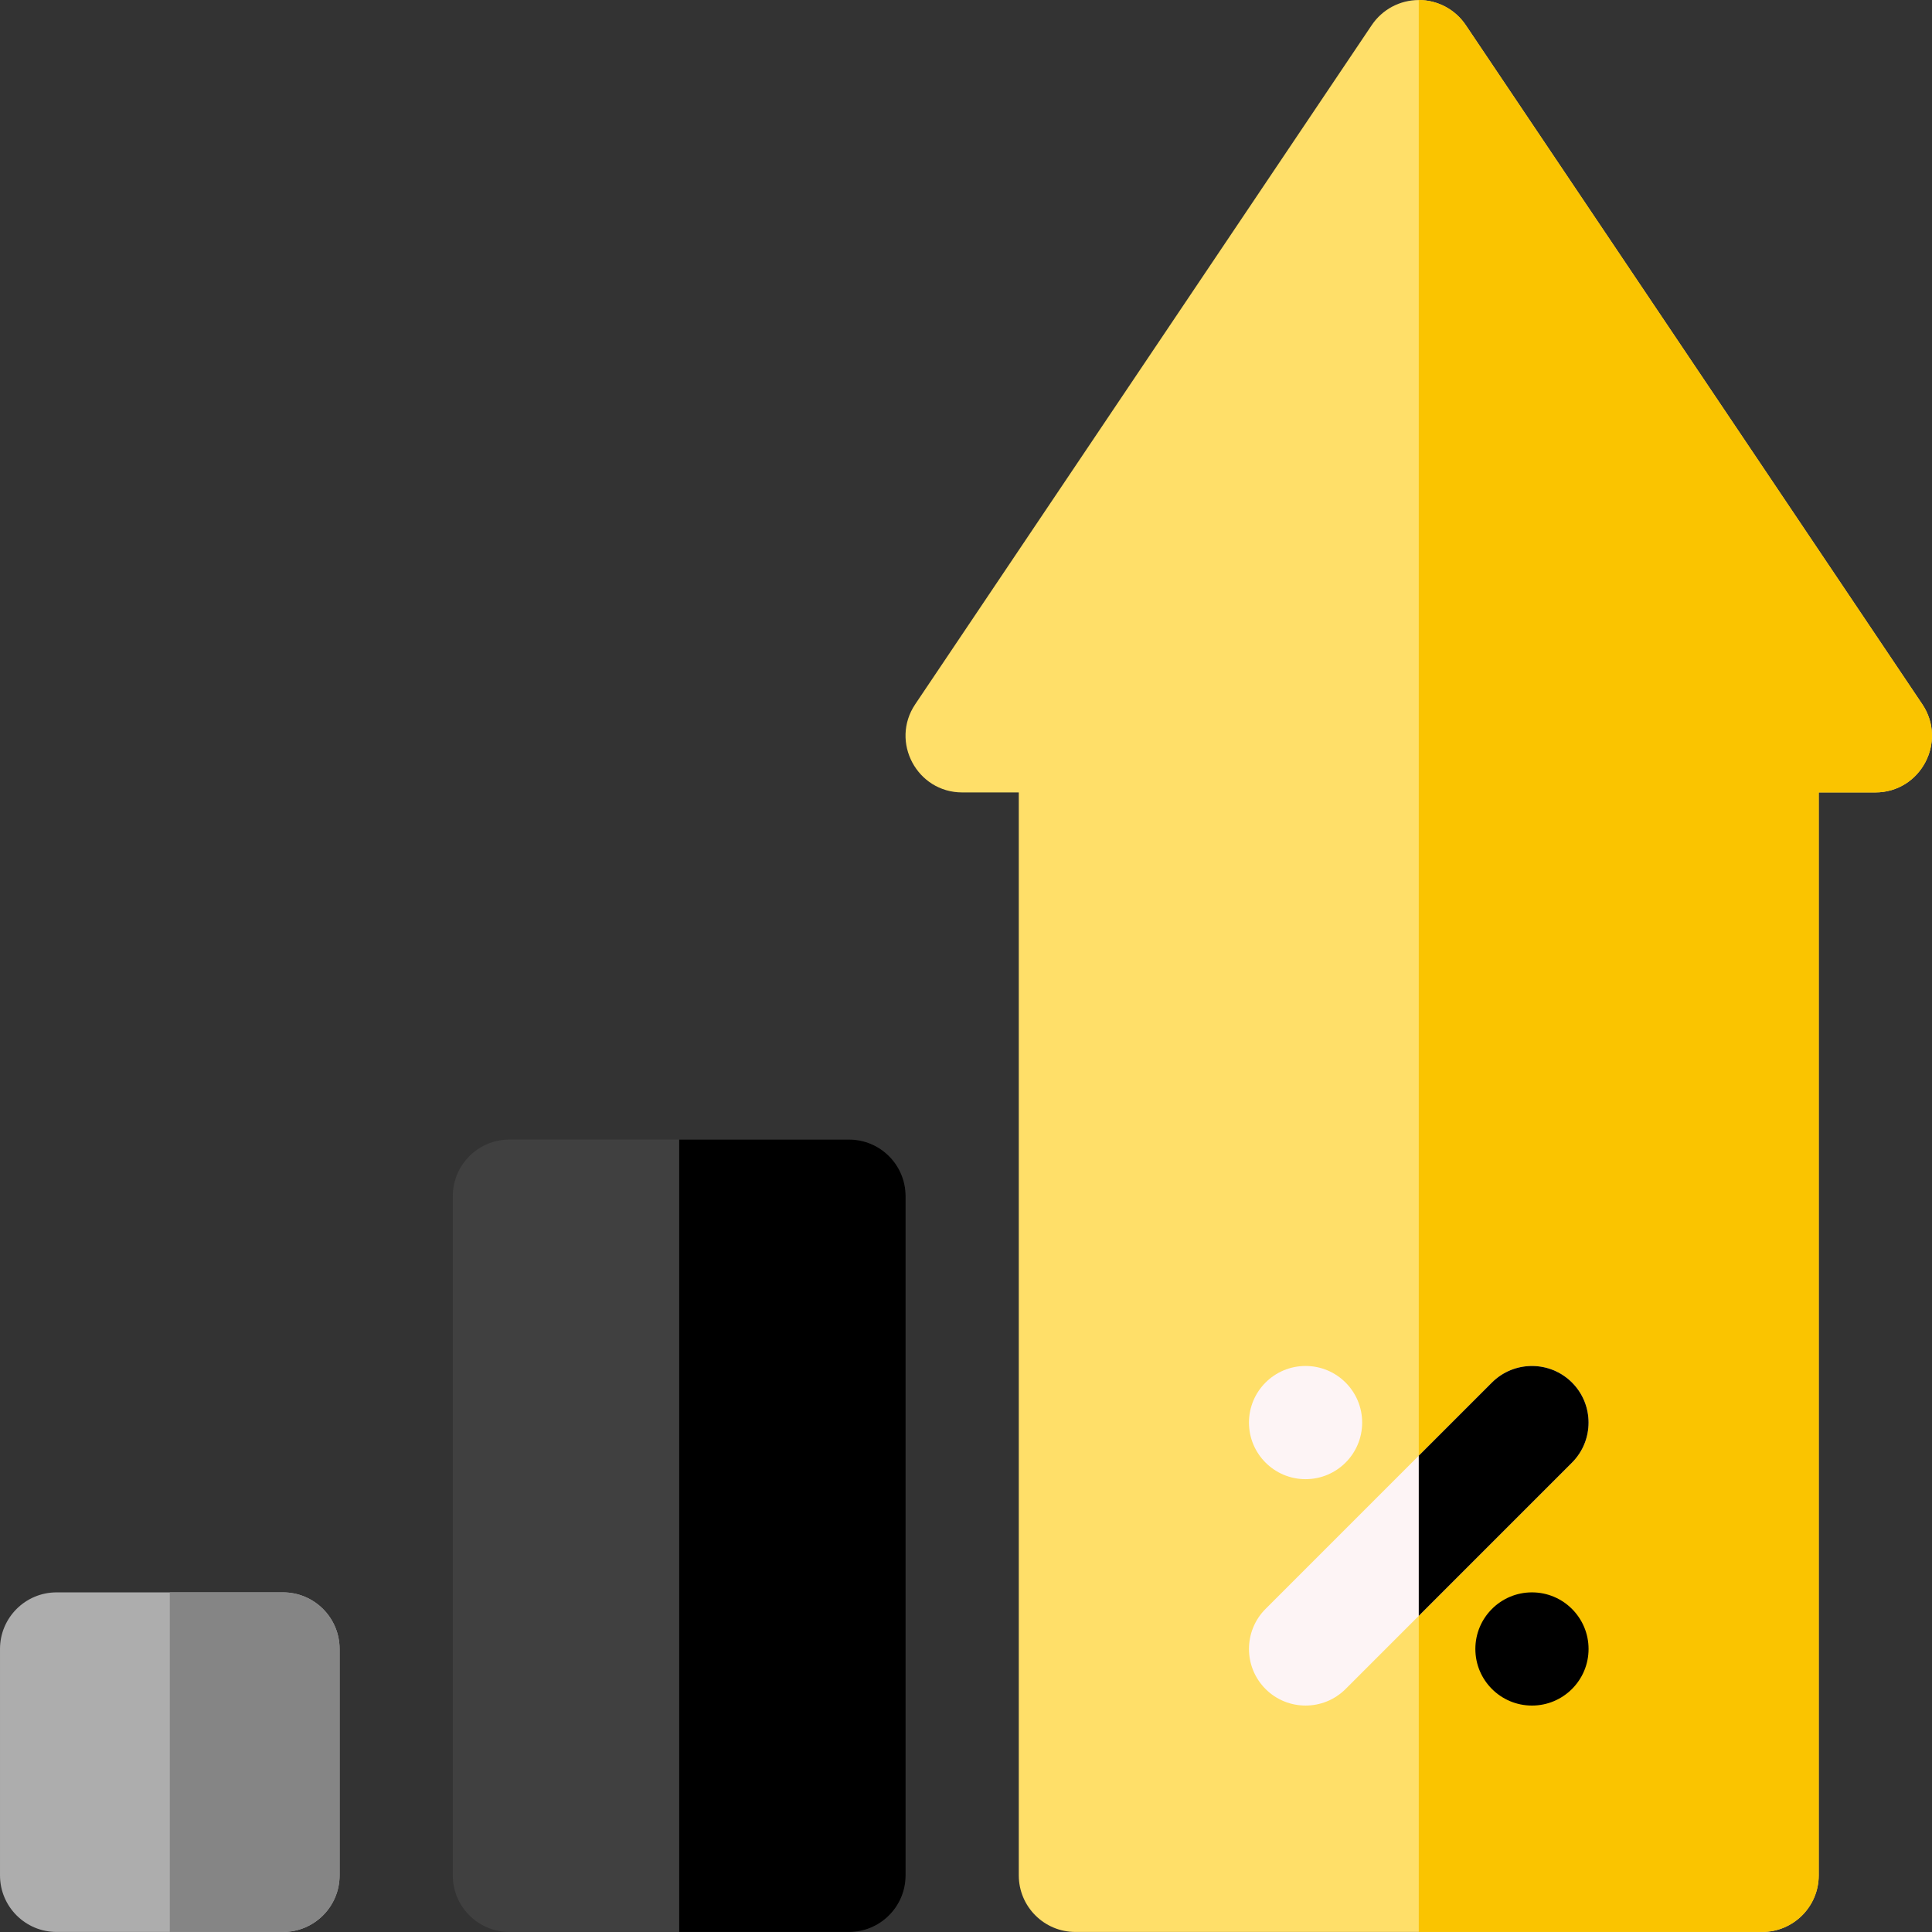 <svg id="Capa_1" enable-background="new 0 0 512.018 512.018" height="512" viewBox="0 0 512.018 512.018" width="512" xmlns="http://www.w3.org/2000/svg"><rect x="0" y="0" width="512.018" height="512.018" fill="#333333" stroke="none"/><g><g><g><g><g><path d="m509.45 186.639-121-180c-2.79-4.14-7.45-6.63-12.45-6.63s-9.66 2.49-12.45 6.63l-121 180c-6.69 9.96.47 23.37 12.45 23.37h15v287c0 8.28 6.72 15 15 15h182c8.28 0 15-6.72 15-15v-287h15c12 0 19.13-13.42 12.45-23.37z" fill="#ffdf69" id="id_101"></path></g></g></g></g><path d="m497 210.009h-15v287c0 8.28-6.72 15-15 15h-91v-512c5 0 9.66 2.49 12.45 6.63l121 180c6.68 9.95-.45 23.37-12.45 23.37z" fill="#fac400" id="id_102"></path><g><circle cx="346" cy="377.009" fill="#fdf4f5" r="15" id="id_103"></circle></g><g><circle cx="406" cy="437.009" fill="#000000" r="15" id="id_104"></circle></g><g><path d="m416.61 387.619-60 60c-5.86 5.85-15.36 5.85-21.22 0-5.85-5.86-5.85-15.36 0-21.22l40.61-40.61 19.39-19.39c5.86-5.85 15.36-5.85 21.22 0 5.85 5.86 5.85 15.36 0 21.22z" fill="#fdf4f5" id="id_105"></path></g><path d="m416.61 387.619-40.61 40.61v-42.44l19.39-19.39c5.86-5.85 15.36-5.85 21.22 0 5.85 5.86 5.85 15.36 0 21.22z" fill="#000000" id="id_106"></path><g><g><g><g><path d="m225 302.009h-90c-8.28 0-15 6.72-15 15v180c0 8.28 6.72 15 15 15h90c8.28 0 15-6.72 15-15v-180c0-8.28-6.72-15-15-15z" fill="#404040" id="id_107"></path></g></g></g></g><g><g><path d="m75 422.009h-60c-8.28 0-15 6.72-15 15v60c0 8.28 6.72 15 15 15h60c8.28 0 15-6.72 15-15v-60c0-8.28-6.72-15-15-15z" fill="#adadad" id="id_108"></path></g></g><path d="m240 317.009v180c0 8.28-6.72 15-15 15h-45v-210h45c8.28 0 15 6.72 15 15z" fill="#000000" id="id_109"></path><path d="m90 437.009v60c0 8.28-6.72 15-15 15h-30v-90h30c8.28 0 15 6.72 15 15z" fill="#858585" id="id_110"></path></g></svg>